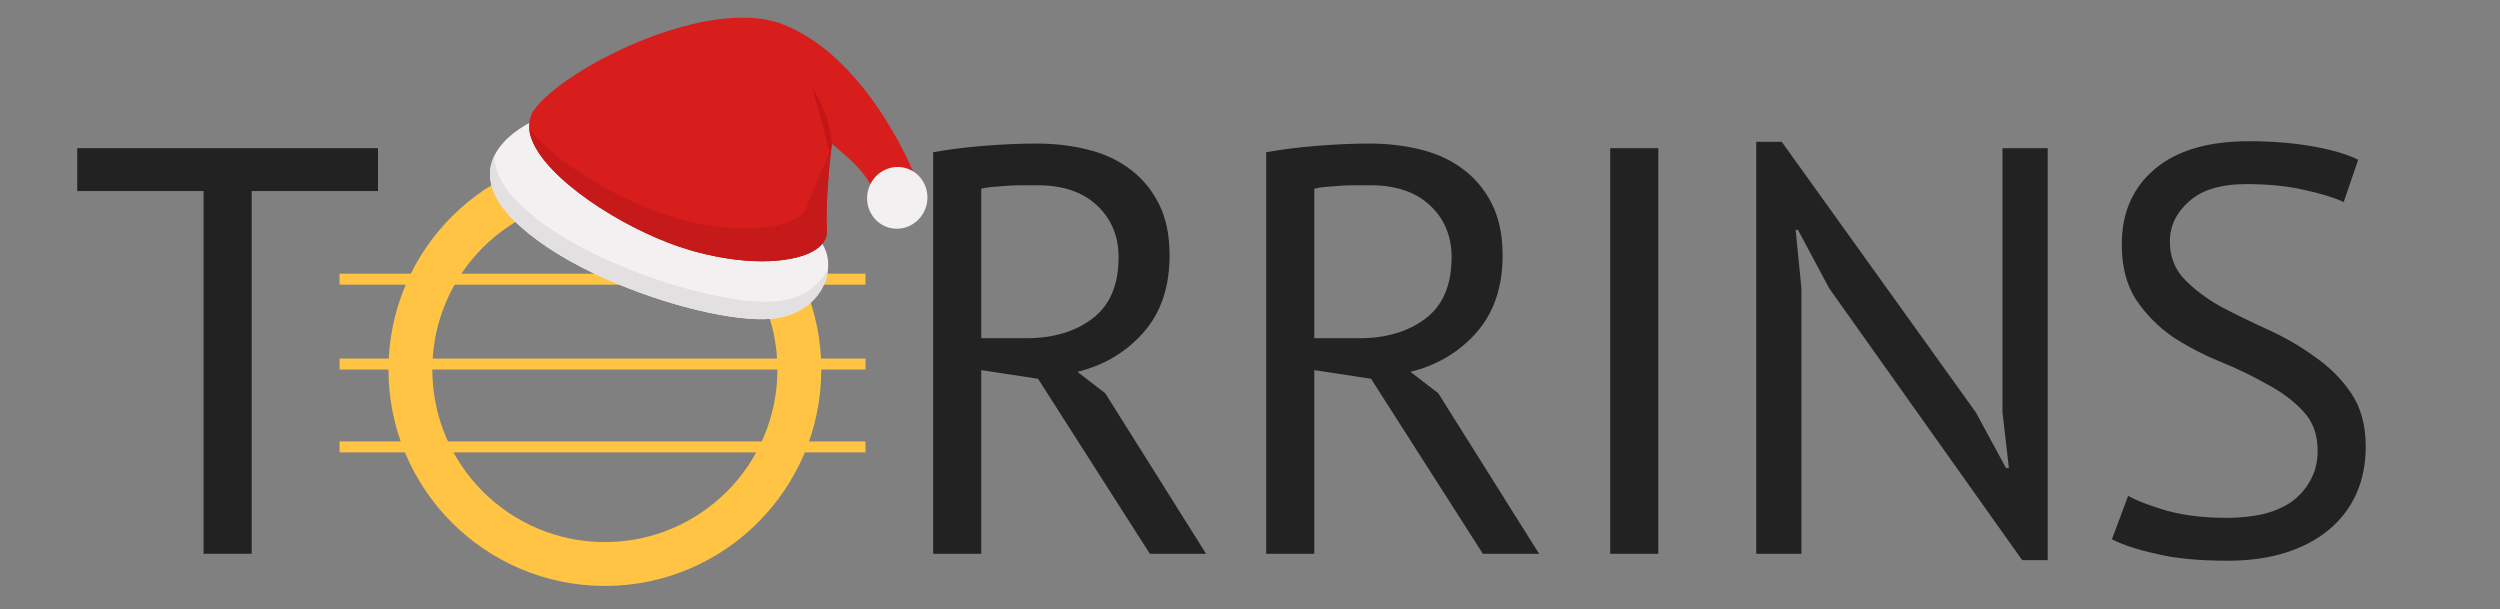 <svg width="156" height="38" viewBox="0 0 156 38" fill="none" xmlns="http://www.w3.org/2000/svg">
<rect x="0" y="0" width="156" height="38" fill="#808080" stroke="none"/>
<path d="M58.23 9.499C59.146 9.33 60.194 9.198 61.375 9.101C62.581 9.005 63.677 8.957 64.665 8.957C65.774 8.957 66.823 9.077 67.811 9.318C68.823 9.559 69.703 9.957 70.451 10.511C71.222 11.066 71.837 11.789 72.295 12.681C72.753 13.573 72.982 14.657 72.982 15.935C72.982 17.912 72.439 19.514 71.355 20.744C70.27 21.973 68.896 22.793 67.233 23.202L68.968 24.54L75.26 34.556H71.752L64.774 23.636L61.231 23.094V34.556H58.23V9.499ZM64.738 11.56C64.424 11.56 64.099 11.56 63.762 11.56C63.424 11.56 63.099 11.572 62.785 11.596C62.472 11.62 62.171 11.644 61.881 11.668C61.616 11.693 61.399 11.729 61.231 11.777V21.105H64.051C65.714 21.105 67.088 20.695 68.173 19.876C69.257 19.056 69.8 17.779 69.8 16.043C69.8 14.742 69.354 13.669 68.462 12.825C67.57 11.982 66.329 11.56 64.738 11.56ZM79.01 9.499C79.926 9.33 80.974 9.198 82.156 9.101C83.361 9.005 84.457 8.957 85.446 8.957C86.555 8.957 87.603 9.077 88.591 9.318C89.604 9.559 90.484 9.957 91.231 10.511C92.002 11.066 92.617 11.789 93.075 12.681C93.533 13.573 93.762 14.657 93.762 15.935C93.762 17.912 93.219 19.514 92.135 20.744C91.05 21.973 89.676 22.793 88.013 23.202L89.749 24.54L96.04 34.556H92.532L85.554 23.636L82.011 23.094V34.556H79.01V9.499ZM85.518 11.56C85.205 11.56 84.879 11.56 84.542 11.56C84.204 11.56 83.879 11.572 83.566 11.596C83.252 11.62 82.951 11.644 82.662 11.668C82.397 11.693 82.18 11.729 82.011 11.777V21.105H84.831C86.494 21.105 87.868 20.695 88.953 19.876C90.038 19.056 90.58 17.779 90.58 16.043C90.58 14.742 90.134 13.669 89.242 12.825C88.35 11.982 87.109 11.56 85.518 11.56ZM100.477 9.246H103.478V34.556H100.477V9.246ZM114.145 17.996L112.193 14.344H112.048L112.409 17.996V34.556H109.589V8.848H111.18L123.293 25.733L125.173 29.204H125.354L124.956 25.733V9.246H127.776V34.953H126.185L114.145 17.996ZM144.62 28.12C144.62 27.107 144.319 26.288 143.716 25.661C143.113 25.01 142.354 24.444 141.438 23.962C140.546 23.456 139.57 22.985 138.509 22.552C137.449 22.118 136.46 21.599 135.544 20.997C134.653 20.37 133.905 19.611 133.303 18.719C132.7 17.803 132.399 16.646 132.399 15.248C132.399 13.271 133.086 11.704 134.46 10.547C135.834 9.39 137.786 8.812 140.317 8.812C141.788 8.812 143.125 8.92 144.331 9.137C145.536 9.354 146.476 9.632 147.151 9.969L146.247 12.608C145.693 12.343 144.873 12.09 143.788 11.849C142.728 11.608 141.522 11.488 140.173 11.488C138.582 11.488 137.388 11.849 136.593 12.572C135.798 13.271 135.4 14.103 135.4 15.067C135.4 16.007 135.701 16.791 136.304 17.417C136.906 18.044 137.654 18.61 138.546 19.117C139.461 19.599 140.45 20.081 141.51 20.563C142.571 21.045 143.547 21.611 144.439 22.262C145.355 22.889 146.114 23.648 146.717 24.54C147.32 25.432 147.621 26.541 147.621 27.867C147.621 28.951 147.428 29.928 147.042 30.795C146.657 31.663 146.09 32.41 145.343 33.037C144.596 33.664 143.692 34.146 142.631 34.483C141.571 34.821 140.365 34.989 139.016 34.989C137.208 34.989 135.713 34.845 134.532 34.556C133.351 34.291 132.435 33.989 131.784 33.652L132.797 30.94C133.351 31.253 134.171 31.567 135.255 31.88C136.34 32.169 137.557 32.314 138.907 32.314C139.703 32.314 140.45 32.242 141.149 32.097C141.848 31.928 142.45 31.675 142.957 31.338C143.463 30.976 143.861 30.53 144.15 30C144.463 29.47 144.62 28.843 144.62 28.12Z" fill="#222222"/>
<path d="M23.586 11.921H15.704V34.556H12.703V11.921H4.821V9.246H23.586V11.921Z" fill="#222222"/>
<circle cx="37.744" cy="23.059" r="12.135" stroke="#FFC444" stroke-width="2.737"/>
<line x1="21.189" y1="17.42" x2="54.008" y2="17.42" stroke="#FFC444" stroke-width="0.684"/>
<line x1="21.189" y1="22.716" x2="54.008" y2="22.716" stroke="#FFC444" stroke-width="0.684"/>
<line x1="21.189" y1="27.888" x2="54.008" y2="27.888" stroke="#FFC444" stroke-width="0.684"/>
<g clip-path="url(#clip0_5326_120)">
<path d="M42.74 19.152C39.201 18.204 34.514 16.26 31.973 13.649C30.911 12.559 30.452 11.495 30.606 10.486C30.805 9.191 31.965 8.309 32.638 7.899L33.14 7.596L33.042 8.068C33.077 8.392 33.193 8.743 33.387 9.112C34.733 11.669 39.557 14.578 43.045 15.589C43.173 15.626 43.3 15.662 43.427 15.696C46.458 16.508 49.255 16.494 50.727 15.66C50.853 15.589 50.966 15.512 51.064 15.432L51.239 15.05L51.474 15.531C51.825 16.293 51.72 17.322 51.207 18.153C50.816 18.784 49.847 19.853 47.737 19.914C46.486 19.951 44.711 19.68 42.74 19.152Z" fill="#F2F0F0"/>
<path d="M51.206 18.154C50.816 18.786 49.845 19.854 47.737 19.915C46.484 19.951 44.711 19.681 42.742 19.153C39.201 18.205 34.512 16.261 31.971 13.649C30.911 12.56 30.452 11.496 30.605 10.486C30.649 10.194 30.746 9.924 30.871 9.676C30.833 10.604 31.298 11.571 32.261 12.565C34.803 15.174 39.492 17.118 43.033 18.066C45.002 18.594 46.776 18.864 48.029 18.828C50.136 18.767 51.108 17.698 51.497 17.067C51.56 16.962 51.617 16.856 51.671 16.749C51.632 17.224 51.475 17.717 51.206 18.154Z" fill="#E2E0E0"/>
<path d="M43.44 15.715C43.308 15.679 43.175 15.642 43.041 15.603C39.549 14.59 34.718 11.677 33.37 9.116C32.895 8.215 32.894 7.438 33.363 6.809C35.256 4.278 43.535 0.062 48.29 1.336C48.471 1.384 48.645 1.441 48.81 1.504C53.411 3.263 56.192 8.909 56.934 10.597L57.062 10.887L56.693 10.832C55.882 10.712 55.103 10.919 54.61 11.387L54.373 11.611L54.199 11.314C53.774 10.591 52.889 9.759 51.902 8.975L51.892 9.059C51.85 9.423 51.48 12.672 51.602 14.356C51.64 14.876 51.342 15.331 50.739 15.672C49.635 16.298 47.061 16.685 43.44 15.715Z" fill="#D81D1D"/>
<path d="M50.74 15.672C49.637 16.299 47.06 16.686 43.438 15.716C43.31 15.681 43.174 15.641 43.042 15.602C39.548 14.59 34.717 11.679 33.371 9.117C33.176 8.75 33.063 8.401 33.028 8.076C34.92 10.352 38.97 12.67 42.006 13.548C42.142 13.589 42.273 13.628 42.406 13.663C46.029 14.634 48.601 14.245 49.704 13.618C50.31 13.276 50.375 12.777 50.571 12.302C51.253 10.652 51.803 9.456 51.892 9.032L51.89 9.058C51.851 9.423 51.48 12.671 51.602 14.355C51.639 14.877 51.34 15.332 50.74 15.672Z" fill="#C61A1A"/>
<path d="M55.489 14.211C54.488 13.943 53.898 12.888 54.174 11.859C54.449 10.831 55.488 10.212 56.489 10.48C57.49 10.749 58.08 11.804 57.805 12.832C57.529 13.861 56.491 14.479 55.489 14.211Z" fill="#F2F0F0"/>
<path d="M50.666 5.422L51.822 9.687L51.902 8.975C51.814 7.086 50.666 5.422 50.666 5.422Z" fill="#C41616"/>
</g>
<defs>
<clipPath id="clip0_5326_120">
<rect width="29" height="26" fill="white" transform="translate(30 1)"/>
</clipPath>
</defs>
</svg>
